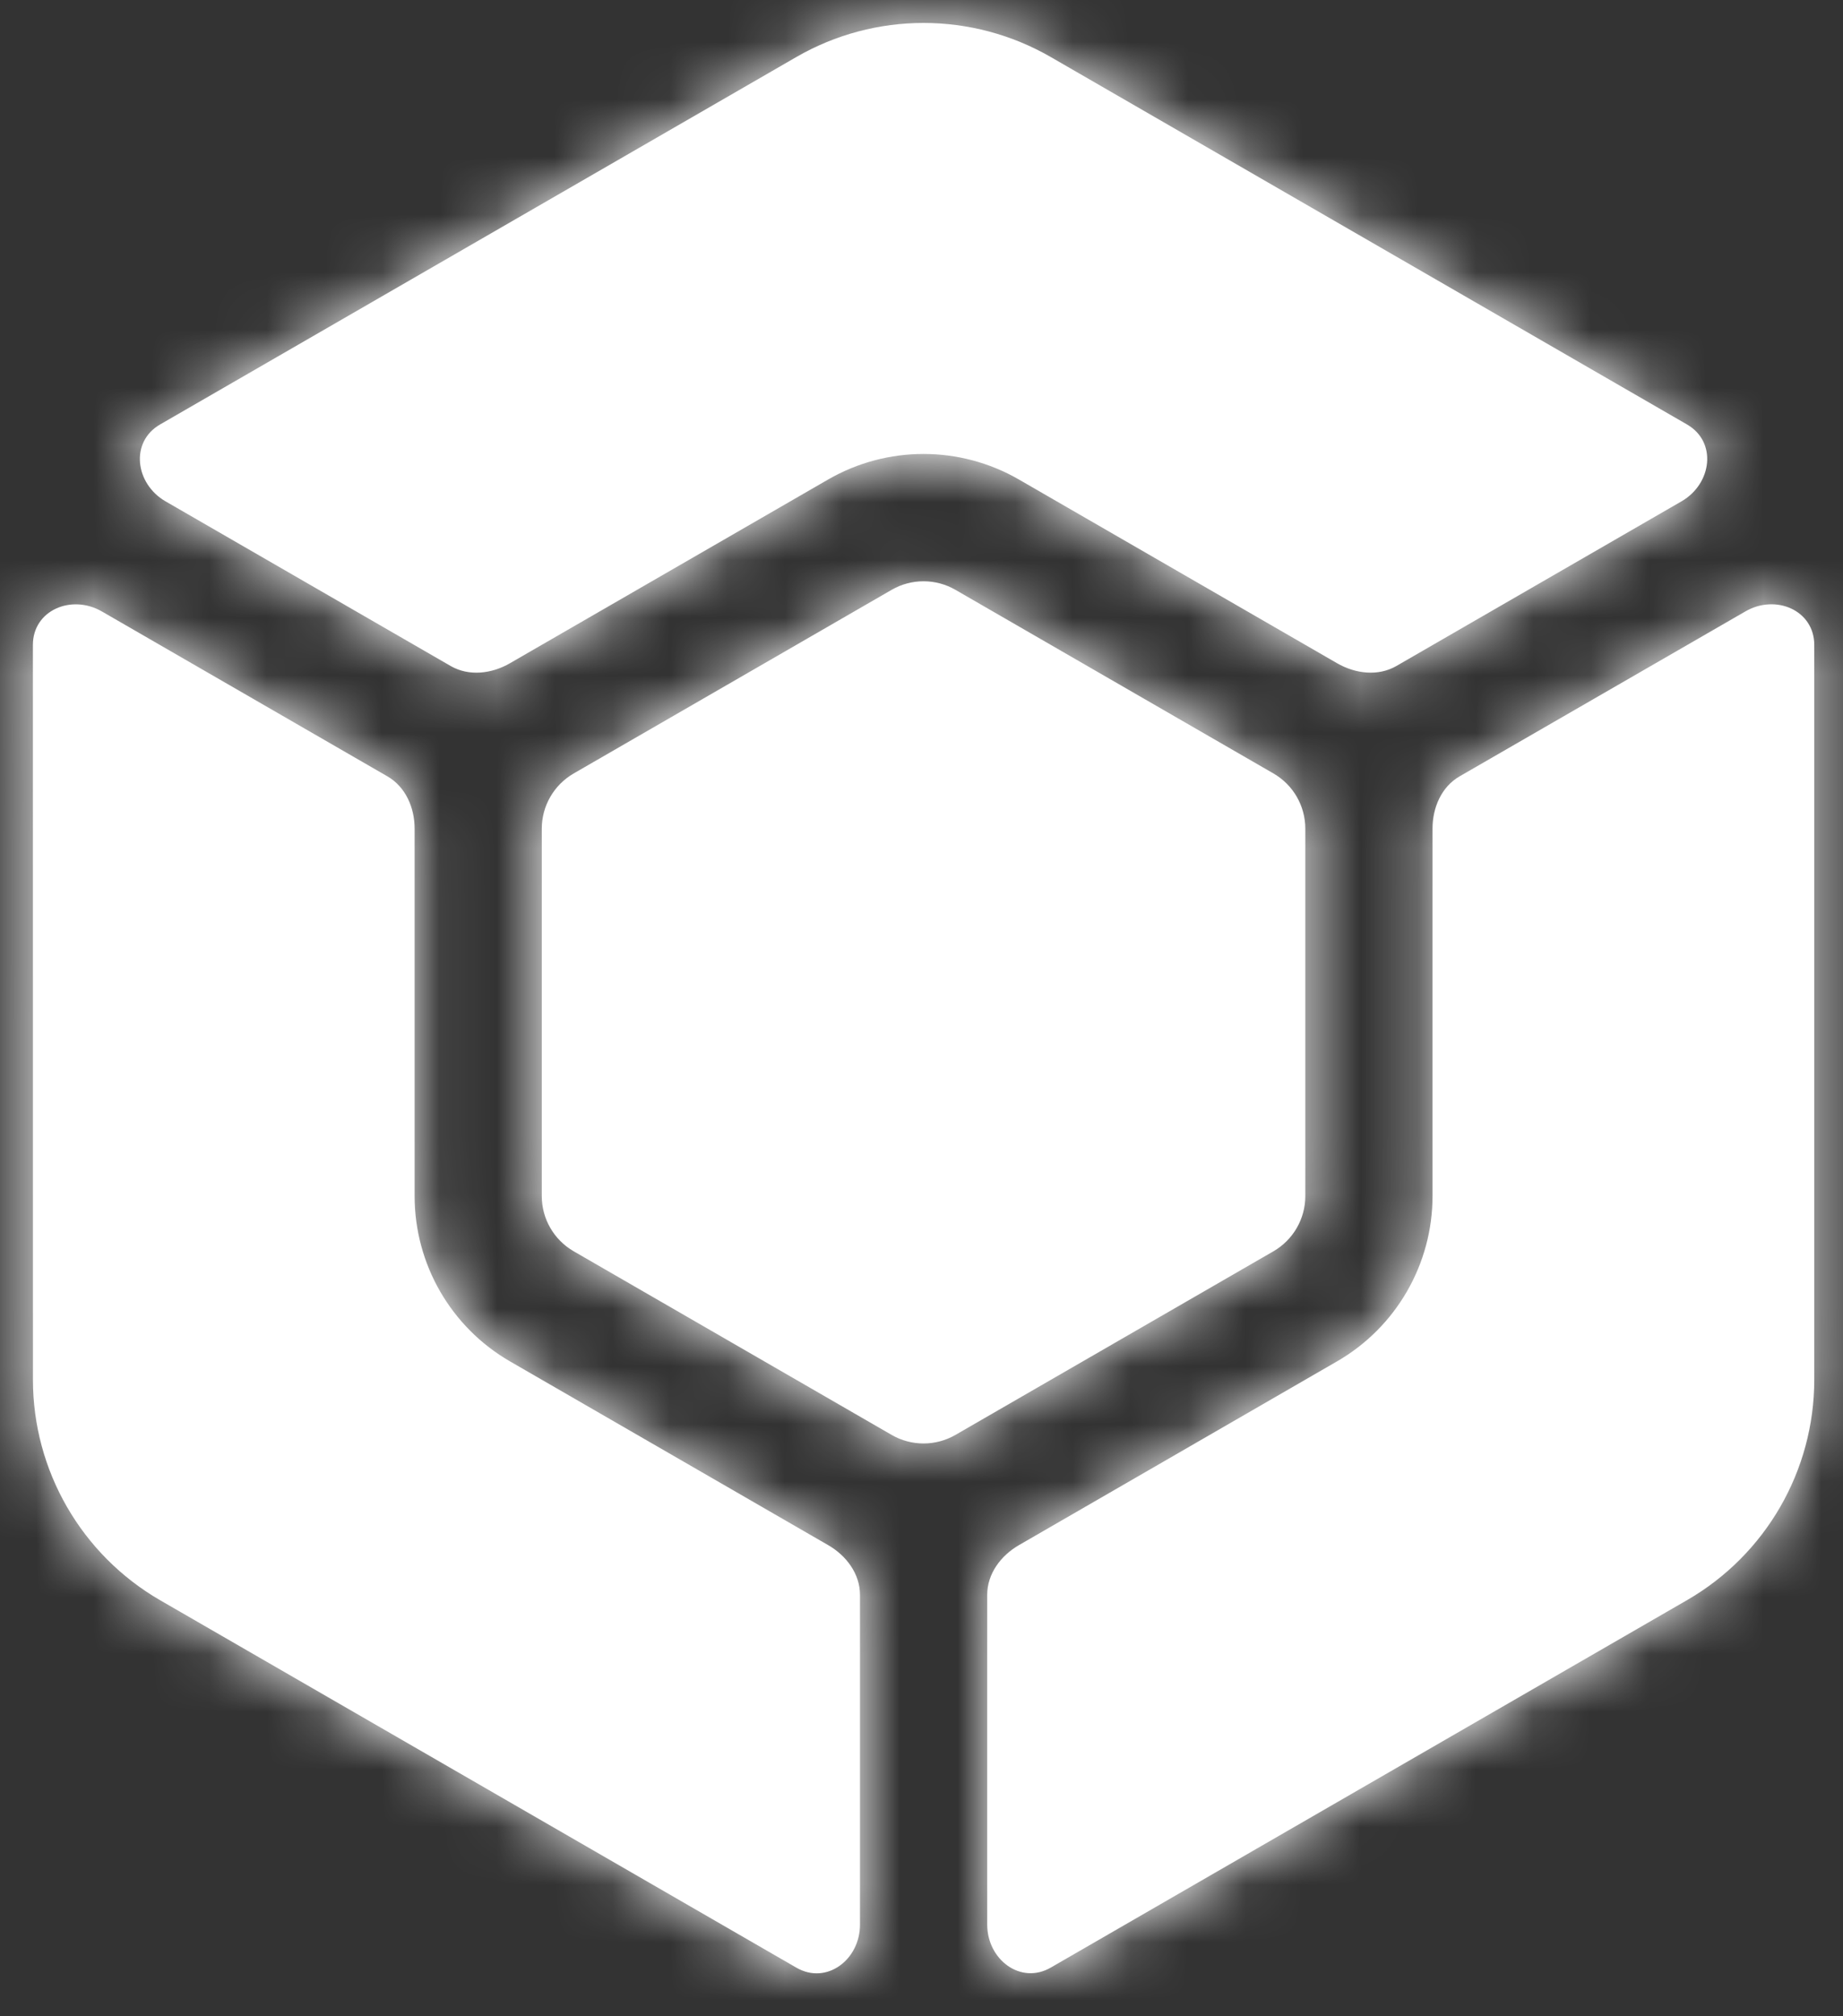 <svg height="35" viewBox="0 0 32 35" width="32" xmlns="http://www.w3.org/2000/svg" xmlns:xlink="http://www.w3.org/1999/xlink"><rect x="0" y="0" width="32" height="35" fill="#333333" stroke="none"/><defs><path id="a" d="m12.446 21.977c0-.605.672-.885 1.196-.583l4.962 2.865c.314.182.47.543.47.906v6.379c0 1.184.632 2.278 1.658 2.87l5.523 3.189c.316.182.552.498.552.864v5.724c0 .607-.579 1.05-1.105.746l-11.045-6.377c-1.367-.79-2.21-2.25-2.21-3.828zm29.735-.583c.523-.304 1.195-.022 1.195.583v12.754c0 1.579-.842 3.038-2.21 3.827l-11.045 6.377c-.525.304-1.105-.139-1.105-.746v-5.724c0-.365.236-.681.552-.863l5.523-3.19c1.025-.592 1.657-1.686 1.657-2.87v-6.378c0-.364.155-.724.469-.906zm-14.823-.375c.342-.197.763-.197 1.105 0l5.524 3.189c.342.198.552.562.552.957v6.379c0 .395-.211.759-.552.957l-5.524 3.189c-.342.197-.763.197-1.105 0l-5.523-3.189c-.342-.198-.553-.562-.553-.957v-6.379c0-.394.211-.759.553-.957zm-1.658-9.247c1.367-.79 3.053-.79 4.421 0l11.045 6.377c.527.304.433 1.029-.094 1.334l-4.952 2.859c-.318.183-.711.135-1.029-.048l-5.524-3.189c-1.025-.592-2.289-.592-3.314 0l-5.524 3.189c-.317.184-.712.231-1.029.048l-4.952-2.859c-.526-.304-.62-1.03-.093-1.334z"/><mask id="b" fill="#fff"><use fill="#fff" fill-rule="evenodd" xlink:href="#a"/></mask></defs><g fill="none" fill-rule="evenodd" transform="translate(-11.875 -10.781)"><use fill="#fff" xlink:href="#a"/><g mask="url(#b)"><path d="m0 0h55.778v55.778h-55.778z" fill="#fff" transform="translate(.111 .228)"/></g></g></svg>